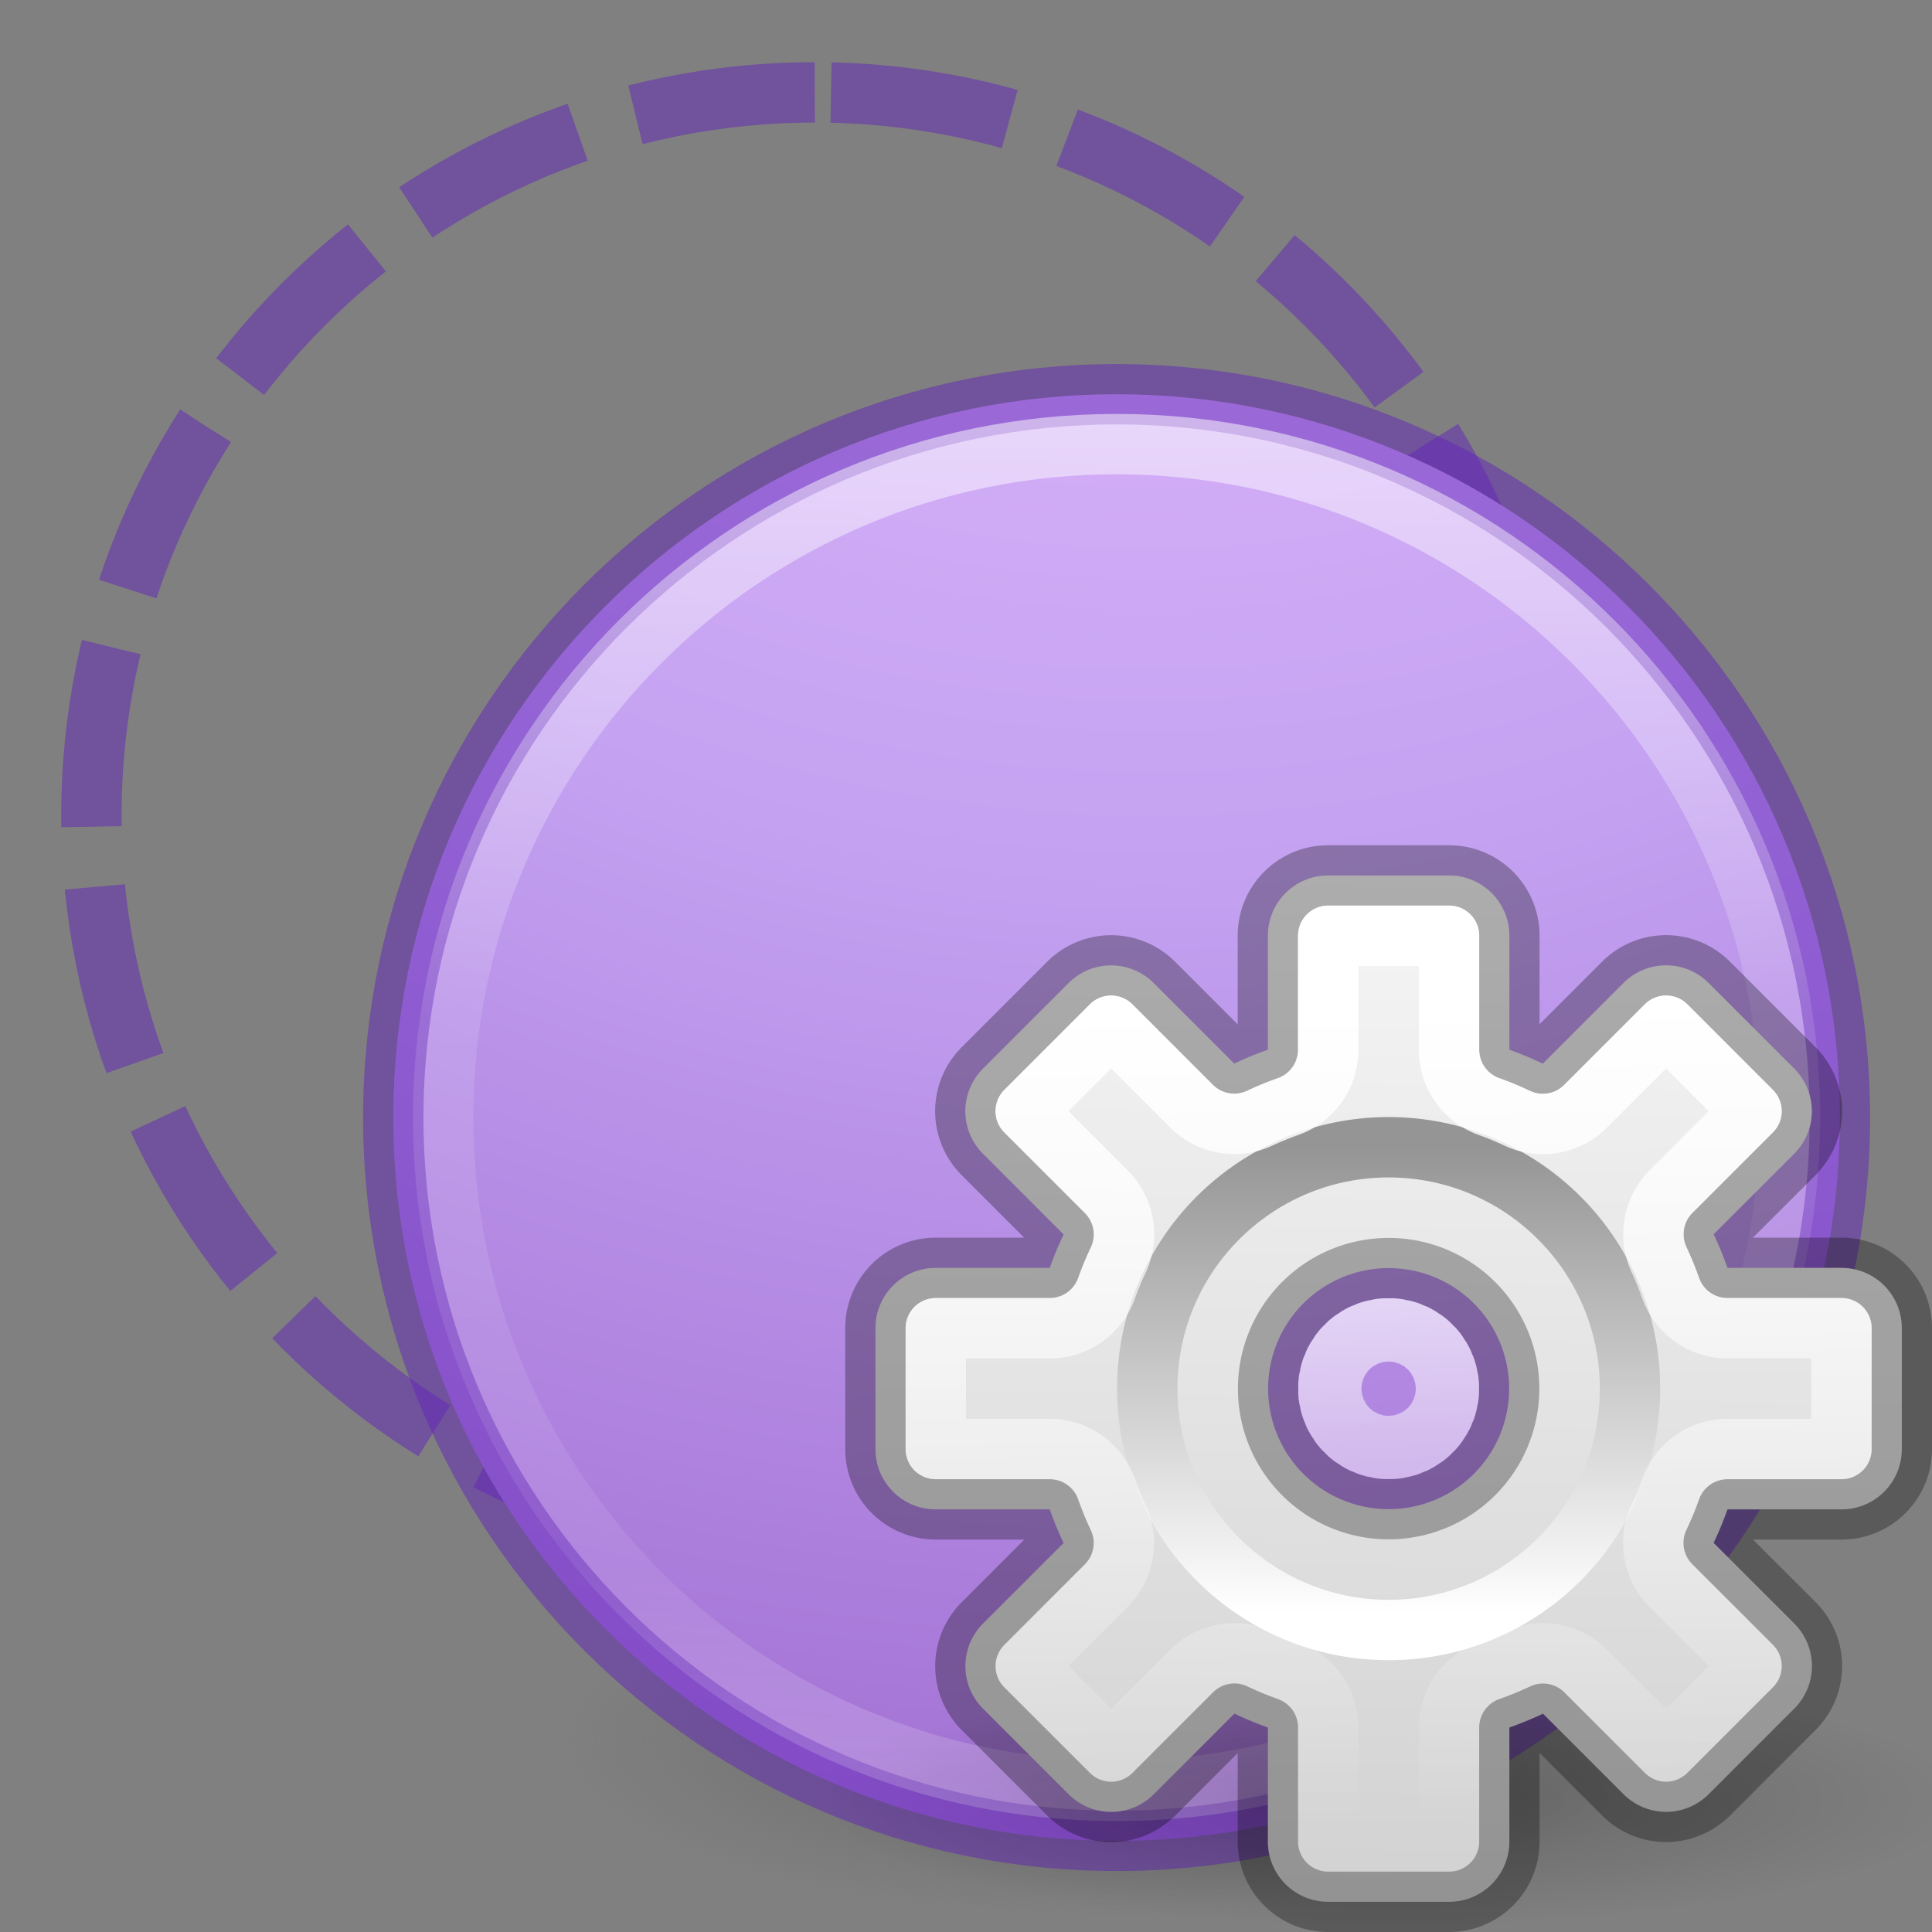 <?xml version="1.0" encoding="UTF-8" standalone="no"?>
<svg
   xmlns:dc="http://purl.org/dc/elements/1.1/"
   xmlns:cc="http://creativecommons.org/ns#"
   xmlns:rdf="http://www.w3.org/1999/02/22-rdf-syntax-ns#"
   xmlns:svg="http://www.w3.org/2000/svg"
   xmlns="http://www.w3.org/2000/svg"
   xmlns:xlink="http://www.w3.org/1999/xlink"
   xmlns:sodipodi="http://sodipodi.sourceforge.net/DTD/sodipodi-0.dtd"
   xmlns:inkscape="http://www.inkscape.org/namespaces/inkscape"
   height="32"
   width="32"
   version="1.1"
   id="svg73"
   sodipodi:docname="actionmode.svg"
   inkscape:version="0.92.3 (unknown)">
  <rect width="100%" height="100%" fill="#808080" stroke="none"/>
  <defs
     id="defs77">
    <radialGradient
       id="a-0"
       cx="6.703"
       cy="73.616"
       gradientTransform="matrix(1.317,0,0,0.288,14.175,8.613)"
       gradientUnits="userSpaceOnUse"
       r="7.228"
       xlink:href="#b-6" />
    <linearGradient
       id="b-6">
      <stop
         offset="0"
         id="stop1264" />
      <stop
         offset="1"
         stop-opacity="0"
         id="stop1266" />
    </linearGradient>
    <linearGradient
       id="c-1"
       gradientUnits="userSpaceOnUse"
       x1="22.881"
       x2="22.644"
       y1="14.458"
       y2="31.339">
      <stop
         offset="0"
         stop-color="#f6f6f6"
         id="stop1269" />
      <stop
         offset="1"
         stop-color="#d2d2d2"
         id="stop1271" />
    </linearGradient>
    <linearGradient
       id="d-5"
       gradientUnits="userSpaceOnUse"
       x1="23.032"
       x2="23.04"
       y1="26.715"
       y2="18.997">
      <stop
         offset="0"
         stop-color="#fff"
         id="stop1274" />
      <stop
         offset="1"
         stop-color="#959595"
         id="stop1276" />
    </linearGradient>
    <linearGradient
       id="e-9"
       gradientUnits="userSpaceOnUse"
       x1="23.132"
       x2="23.399"
       y1="16.459"
       y2="30.159">
      <stop
         offset="0"
         stop-color="#fff"
         id="stop1279" />
      <stop
         offset="1"
         stop-color="#fff"
         stop-opacity="0"
         id="stop1281" />
    </linearGradient>
  </defs>
  <sodipodi:namedview
     pagecolor="#ffffff"
     bordercolor="#666666"
     borderopacity="1"
     objecttolerance="10"
     gridtolerance="10"
     guidetolerance="10"
     inkscape:pageopacity="0"
     inkscape:pageshadow="2"
     inkscape:window-width="1366"
     inkscape:window-height="706"
     id="namedview75"
     showgrid="false"
     inkscape:zoom="7.375"
     inkscape:cx="-2.3050847"
     inkscape:cy="14.915254"
     inkscape:window-x="0"
     inkscape:window-y="0"
     inkscape:window-maximized="1"
     inkscape:current-layer="svg73" />
  <clipPath
     id="a">
    <path
       d="m27.728 6.958c-.204.053-.394.17-.535.336-.282.334-.33.814-.107 1.2l2.648 4.75c.093.167.075.458-.242.92-.32.468-.9.99-1.658 1.402-.762.414-1.514.63-2.082.648-.57.02-.847-.13-.94-.297l-2.668-4.78c-.165-.295-.468-.492-.797-.53-.328-.04-.666.078-.898.334-.117.126-.208.283-.25.464a.58.58 0 0 0 0 .003c-.546 2.35-.31 4.998.762 6.914 1.422 2.544 4.333 3.748 7.196 3.332 1.008.348 2.378 1.105 4.045 2.76l1.277 1.267a.58.58 0 0 0 .408.167h4.946a.58.58 0 0 0 .58-.58v-3.238a.58.58 0 0 0 -.172-.412l-2.12-2.103c-1.492-1.482-2.25-2.72-2.648-3.682.316-1.513.17-3.117-.63-4.545-1.07-1.916-3.206-3.5-5.497-4.297-.198-.07-.414-.084-.62-.032z"
       id="path2" />
  </clipPath>
  <radialGradient
     id="b"
     cx="605.714"
     cy="486.648"
     gradientTransform="matrix(.023 0 0 .015 26.36 21.04)"
     gradientUnits="userSpaceOnUse"
     r="117.143">
    <stop
       offset="0"
       id="stop5" />
    <stop
       offset="1"
       stop-opacity="0"
       id="stop7" />
  </radialGradient>
  <linearGradient
     id="c"
     gradientUnits="userSpaceOnUse"
     x1="39.706"
     x2="41.641"
     y1="28.005"
     y2="31.442">
    <stop
       offset="0"
       stop-color="#d4d4d4"
       id="stop10" />
    <stop
       offset="1"
       stop-color="#d4d4d4"
       stop-opacity="0"
       id="stop12" />
  </linearGradient>
  <linearGradient
     id="d"
     gradientUnits="userSpaceOnUse"
     x1="38.833"
     x2="40.777"
     y1="28.152"
     y2="31.46">
    <stop
       offset="0"
       stop-color="#555761"
       id="stop15" />
    <stop
       offset="1"
       stop-color="#555761"
       stop-opacity="0"
       id="stop17" />
  </linearGradient>
  <linearGradient
     id="e"
     gradientTransform="matrix(1.181 0 0 1.18 -332.458 -53.518)"
     gradientUnits="userSpaceOnUse"
     x1="302.292"
     x2="308.649"
     y1="58.443"
     y2="60.768">
    <stop
       offset="0"
       stop-color="#abacae"
       id="stop20" />
    <stop
       offset="1"
       stop-color="#fafafa"
       id="stop22" />
  </linearGradient>
  <linearGradient
     id="f"
     gradientUnits="userSpaceOnUse"
     x1="37.789"
     x2="40.78"
     y1="27.895"
     y2="32.102">
    <stop
       offset="0"
       stop-color="#fff"
       id="stop25" />
    <stop
       offset="1"
       stop-color="#fff"
       stop-opacity="0"
       id="stop27" />
  </linearGradient>
  <linearGradient
     id="g"
     gradientUnits="userSpaceOnUse"
     x1="17.61"
     x2="17.61"
     y1="7.128"
     y2="30.01">
    <stop
       offset="0"
       stop-color="#fff"
       id="stop30" />
    <stop
       offset=".424"
       stop-color="#fff"
       stop-opacity=".235"
       id="stop32" />
    <stop
       offset=".821"
       stop-color="#fff"
       stop-opacity=".157"
       id="stop34" />
    <stop
       offset="1"
       stop-color="#fff"
       stop-opacity=".392"
       id="stop36" />
  </linearGradient>
  <radialGradient
     id="h"
     cx="99.157"
     cy="186.171"
     gradientTransform="matrix(.145 0 0 .046 4.137 20.26)"
     gradientUnits="userSpaceOnUse"
     r="62.769">
    <stop
       offset="0"
       stop-color="#3d3d3d"
       id="stop39" />
    <stop
       offset=".5"
       stop-color="#686868"
       stop-opacity=".498"
       id="stop41" />
    <stop
       offset="1"
       stop-color="#686868"
       stop-opacity="0"
       id="stop43" />
  </radialGradient>
  <radialGradient
     id="i"
     cx="-14.891"
     cy="11.546"
     gradientTransform="matrix(0 4.124 -4.279 0 68.44 53.678)"
     gradientUnits="userSpaceOnUse"
     r="20">
    <stop
       offset="0"
       stop-color="#f0c1ff"
       id="stop46" />
    <stop
       offset=".262"
       stop-color="#c5a3f2"
       id="stop48" />
    <stop
       offset=".705"
       stop-color="#7a36b1"
       id="stop50" />
    <stop
       offset="1"
       stop-color="#4c2d81"
       id="stop52" />
  </radialGradient>
  <path
     d="m13.494 1.53c-6.61 0-11.98 5.37-11.98 11.98s5.37 11.98 11.98 11.98 11.98-5.37 11.98-11.98-5.37-11.98-11.98-11.98z"
     fill="none"
     stroke="#6326b9"
     stroke-dasharray="3 1"
     stroke-opacity=".498"
     id="path55" />
  <path
     d="m27.583 28.837a9.088 2.892 0 1 1 -18.177 0 9.088 2.892 0 1 1 18.177 0z"
     fill="url(#h)"
     id="path57" />
  <path
     d="m18.494 6.53c-6.61 0-11.98 5.37-11.98 11.98s5.37 11.98 11.98 11.98 11.98-5.37 11.98-11.98-5.37-11.98-11.98-11.98z"
     fill="url(#i)"
     stroke="#6326b9"
     stroke-opacity=".498"
     id="path59" />
  <path
     d="m29.648 18.51c0 6.16-4.994 11.153-11.154 11.153s-11.154-4.993-11.154-11.153 4.994-11.154 11.154-11.154 11.154 4.994 11.154 11.154z"
     fill="none"
     opacity=".5"
     stroke="url(#g)"
     stroke-linecap="round"
     stroke-linejoin="round"
     id="path61" />
  <g
     id="g1949">
    <path
       style="opacity:0.2;fill:url(#a-0)"
       inkscape:connector-curvature="0"
       id="path1324"
       d="m 32.517,29.816 c 0,1.15 -4.261,2.082 -9.517,2.082 -5.256,0 -9.517,-0.932 -9.517,-2.082 0,-1.15 4.261,-2.082 9.517,-2.082 5.256,0 9.517,0.932 9.517,2.082 z" />
    <path
       style="fill:url(#c-1)"
       inkscape:connector-curvature="0"
       id="path1326"
       d="m 22,14.5 c -0.554,0 -1,0.446 -1,1 v 1.887 a 5.966,5.966 0 0 0 -0.557,0.229 l -1.332,-1.332 c -0.392,-0.392 -1.022,-0.392 -1.414,0 l -1.414,1.414 c -0.392,0.392 -0.392,1.022 0,1.414 l 1.334,1.334 A 5.966,5.966 0 0 0 17.387,21 H 15.5 c -0.554,0 -1,0.446 -1,1 v 2 c 0,0.554 0.446,1 1,1 h 1.887 a 5.966,5.966 0 0 0 0.229,0.557 l -1.332,1.332 c -0.392,0.392 -0.392,1.022 0,1.414 l 1.414,1.414 c 0.392,0.392 1.022,0.392 1.414,0 l 1.334,-1.334 A 5.966,5.966 0 0 0 21,28.613 V 30.5 c 0,0.554 0.446,1 1,1 h 2 c 0.554,0 1,-0.446 1,-1 v -1.887 a 5.966,5.966 0 0 0 0.557,-0.229 l 1.332,1.332 c 0.392,0.392 1.022,0.392 1.414,0 l 1.414,-1.414 c 0.392,-0.392 0.392,-1.022 0,-1.414 L 28.383,25.555 A 5.966,5.966 0 0 0 28.613,25 H 30.5 c 0.554,0 1,-0.446 1,-1 v -2 c 0,-0.554 -0.446,-1 -1,-1 h -1.887 a 5.966,5.966 0 0 0 -0.229,-0.557 l 1.332,-1.332 c 0.392,-0.392 0.392,-1.022 0,-1.414 l -1.414,-1.414 c -0.392,-0.392 -1.022,-0.392 -1.414,0 l -1.334,1.334 A 5.966,5.966 0 0 0 25,17.387 V 15.5 c 0,-0.554 -0.446,-1 -1,-1 z m 1,6.504 A 1.995,1.995 0 0 1 24.996,23 1.995,1.995 0 0 1 23,24.996 1.995,1.995 0 0 1 21.004,23 1.995,1.995 0 0 1 23,21.004 Z" />
    <g
       style="fill:none;stroke-linecap:square;stroke-linejoin:round"
       id="g1334">
      <path
         style="opacity:0.3;stroke:#000000"
         inkscape:connector-curvature="0"
         id="path1328"
         d="m 22,14.5 c -0.554,0 -1,0.446 -1,1 v 1.887 a 5.966,5.966 0 0 0 -0.557,0.229 l -1.332,-1.332 c -0.392,-0.392 -1.022,-0.392 -1.414,0 l -1.414,1.414 c -0.392,0.392 -0.392,1.022 0,1.414 l 1.334,1.334 A 5.966,5.966 0 0 0 17.387,21 H 15.5 c -0.554,0 -1,0.446 -1,1 v 2 c 0,0.554 0.446,1 1,1 h 1.887 a 5.966,5.966 0 0 0 0.229,0.557 l -1.332,1.332 c -0.392,0.392 -0.392,1.022 0,1.414 l 1.414,1.414 c 0.392,0.392 1.022,0.392 1.414,0 l 1.334,-1.334 A 5.966,5.966 0 0 0 21,28.613 V 30.5 c 0,0.554 0.446,1 1,1 h 2 c 0.554,0 1,-0.446 1,-1 v -1.887 a 5.966,5.966 0 0 0 0.557,-0.229 l 1.332,1.332 c 0.392,0.392 1.022,0.392 1.414,0 l 1.414,-1.414 c 0.392,-0.392 0.392,-1.022 0,-1.414 L 28.383,25.555 A 5.966,5.966 0 0 0 28.613,25 H 30.5 c 0.554,0 1,-0.446 1,-1 v -2 c 0,-0.554 -0.446,-1 -1,-1 h -1.887 a 5.966,5.966 0 0 0 -0.229,-0.557 l 1.332,-1.332 c 0.392,-0.392 0.392,-1.022 0,-1.414 l -1.414,-1.414 c -0.392,-0.392 -1.022,-0.392 -1.414,0 l -1.334,1.334 A 5.966,5.966 0 0 0 25,17.387 V 15.5 c 0,-0.554 -0.446,-1 -1,-1 z m 1,6.504 A 1.995,1.995 0 0 1 24.996,23 1.995,1.995 0 0 1 23,24.996 1.995,1.995 0 0 1 21.004,23 1.995,1.995 0 0 1 23,21.004 Z" />
      <circle
         style="stroke:url(#d-5)"
         id="circle1330"
         r="3.998"
         cy="23"
         cx="23" />
      <path
         style="stroke:url(#e-9)"
         inkscape:connector-curvature="0"
         id="path1332"
         d="m 22,15.5 v 1.887 a 1,1 0 0 1 -0.668,0.943 c -0.158,0.056 -0.312,0.118 -0.463,0.189 a 1,1 0 0 1 -1.133,-0.197 l -1.332,-1.332 -1.414,1.414 1.334,1.334 A 1,1 0 0 1 18.52,20.875 c -0.072,0.151 -0.135,0.304 -0.191,0.461 A 1,1 0 0 1 17.387,22 H 15.5 v 2 h 1.887 a 1,1 0 0 1 0.943,0.668 c 0.056,0.158 0.118,0.312 0.189,0.463 a 1,1 0 0 1 -0.197,1.133 l -1.332,1.332 1.414,1.414 1.334,-1.334 A 1,1 0 0 1 20.875,27.48 c 0.151,0.072 0.304,0.135 0.461,0.191 A 1,1 0 0 1 22,28.613 V 30.5 h 2 v -1.887 a 1,1 0 0 1 0.668,-0.943 c 0.158,-0.056 0.312,-0.118 0.463,-0.189 a 1,1 0 0 1 1.133,0.197 l 1.332,1.332 1.414,-1.414 -1.334,-1.334 A 1,1 0 0 1 27.48,25.125 c 0.072,-0.151 0.135,-0.304 0.191,-0.461 A 1,1 0 0 1 28.613,24 H 30.5 v -2 h -1.887 a 1,1 0 0 1 -0.943,-0.668 c -0.056,-0.158 -0.118,-0.312 -0.189,-0.463 a 1,1 0 0 1 0.197,-1.133 l 1.332,-1.332 -1.414,-1.414 -1.334,1.334 A 1,1 0 0 1 25.125,18.52 c -0.151,-0.072 -0.304,-0.135 -0.461,-0.191 A 1,1 0 0 1 24,17.387 V 15.5 Z m 1,6.504 c -0.588,2e-4 0.772,0.134 0.195,0.02 -0.577,-0.115 0.729,0.282 0.186,0.057 -0.543,-0.225 0.663,0.418 0.174,0.092 -0.489,-0.327 0.566,0.539 0.15,0.123 -0.416,-0.416 0.45,0.639 0.123,0.15 -0.327,-0.489 0.317,0.717 0.092,0.174 -0.225,-0.543 0.171,0.762 0.057,0.186 -0.115,-0.577 0.019,0.783 0.02,0.195 -2e-4,-0.588 -0.134,0.772 -0.02,0.195 0.115,-0.577 -0.282,0.729 -0.057,0.186 0.225,-0.543 -0.418,0.663 -0.092,0.174 0.327,-0.489 -0.539,0.566 -0.123,0.15 0.416,-0.416 -0.639,0.45 -0.15,0.123 0.489,-0.327 -0.717,0.317 -0.174,0.092 0.543,-0.225 -0.762,0.171 -0.186,0.057 0.577,-0.115 -0.783,0.019 -0.195,0.02 0.588,-2e-4 -0.772,-0.134 -0.195,-0.02 0.577,0.115 -0.729,-0.282 -0.186,-0.057 0.543,0.225 -0.663,-0.418 -0.174,-0.092 0.489,0.327 -0.566,-0.539 -0.15,-0.123 0.416,0.416 -0.45,-0.639 -0.123,-0.15 0.327,0.489 -0.317,-0.717 -0.092,-0.174 0.225,0.543 -0.171,-0.762 -0.057,-0.186 0.115,0.577 -0.019,-0.783 -0.02,-0.195 2e-4,0.588 0.134,-0.772 0.02,-0.195 -0.115,0.577 0.282,-0.729 0.057,-0.186 -0.225,0.543 0.418,-0.663 0.092,-0.174 -0.327,0.489 0.539,-0.566 0.123,-0.15 -0.416,0.416 0.639,-0.45 0.15,-0.123 -0.489,0.327 0.717,-0.317 0.174,-0.092 -0.543,0.225 0.762,-0.171 0.186,-0.057 -0.577,0.115 0.783,-0.019 0.195,-0.02 z" />
    </g>
  </g>
</svg>

